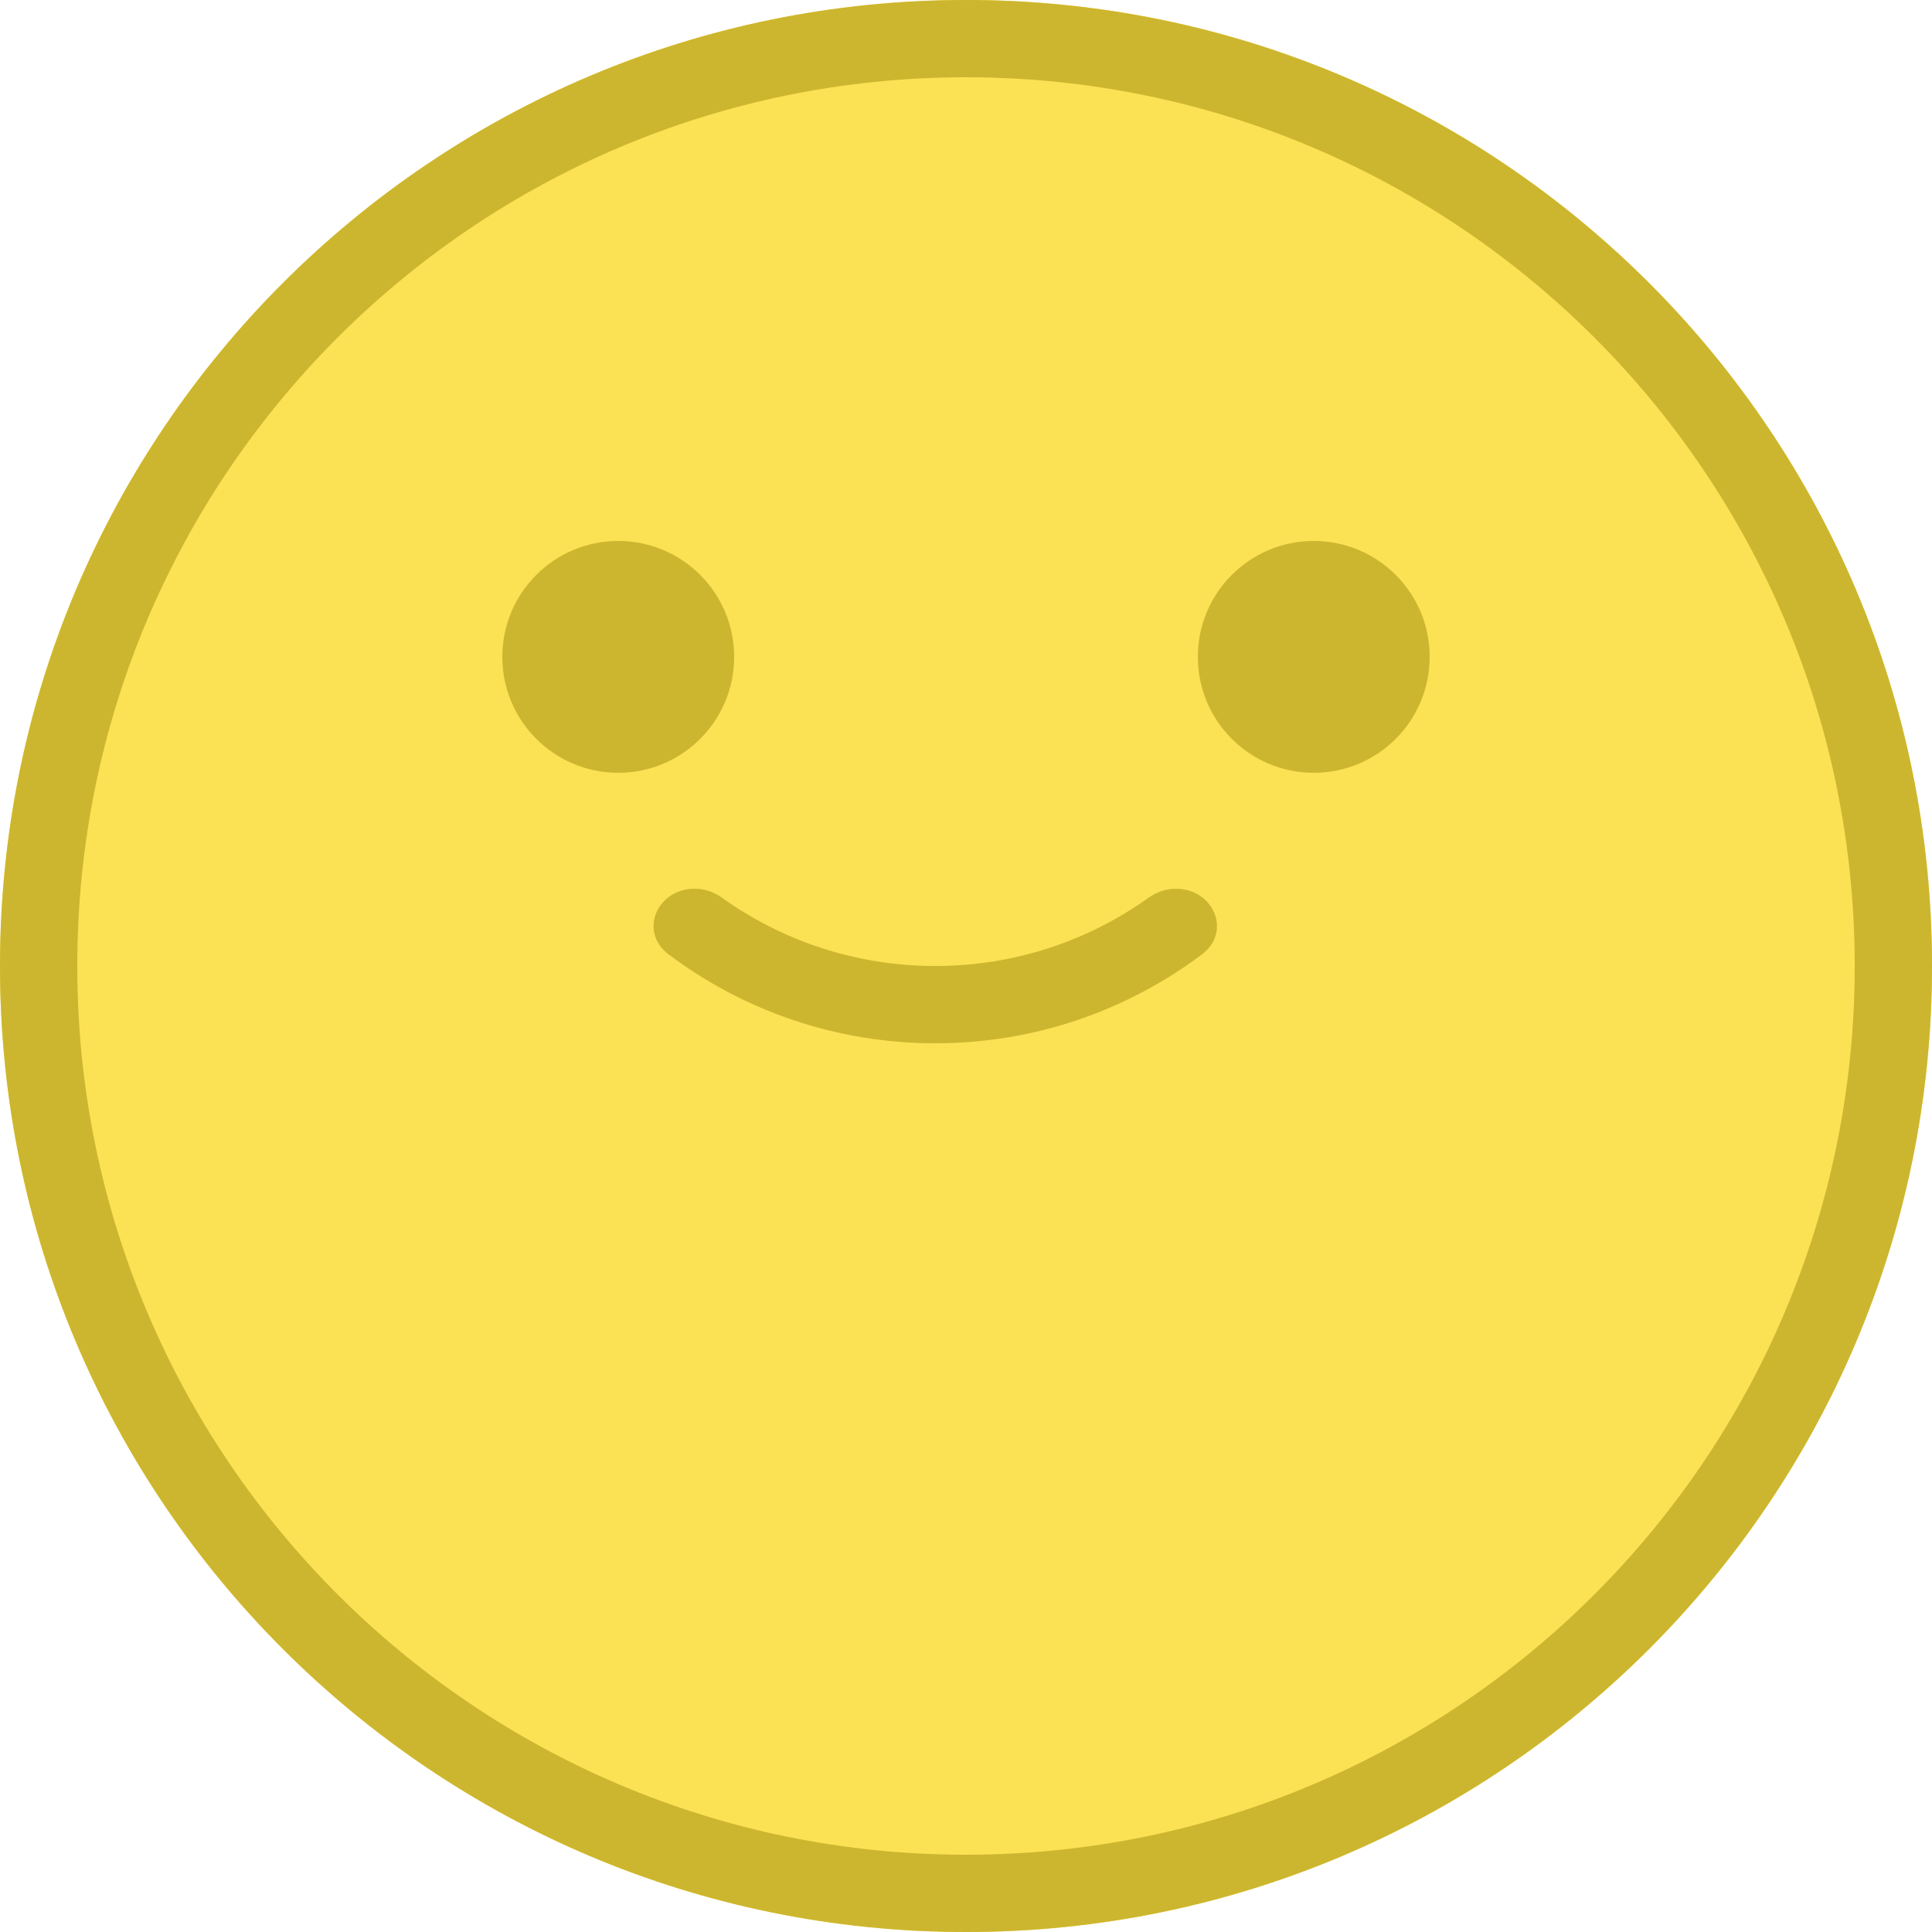 <svg width="50" height="50" viewBox="0 0 50 50" fill="none" xmlns="http://www.w3.org/2000/svg">
<path d="M50 25C50 38.807 38.807 50 25 50C11.193 50 0 38.807 0 25C0 11.193 11.193 0 25 0C38.807 0 50 11.193 50 25Z" fill="#FBE154"/>
<path fill-rule="evenodd" clip-rule="evenodd" d="M48 25C48 37.703 37.703 48 25 48C12.297 48 2 37.703 2 25C2 12.297 12.297 2 25 2C37.703 2 48 12.297 48 25ZM50 25C50 38.807 38.807 50 25 50C11.193 50 0 38.807 0 25C0 11.193 11.193 0 25 0C38.807 0 50 11.193 50 25ZM16 20C17.657 20 19 18.657 19 17C19 15.343 17.657 14 16 14C14.343 14 13 15.343 13 17C13 18.657 14.343 20 16 20ZM34 20C35.657 20 37 18.657 37 17C37 15.343 35.657 14 34 14C32.343 14 31 15.343 31 17C31 18.657 32.343 20 34 20ZM30.429 23C30.175 23 29.929 23.087 29.722 23.235C28.166 24.346 26.262 25 24.205 25C22.148 25 20.243 24.346 18.688 23.235C18.481 23.087 18.235 23 17.98 23C17.002 23 16.522 24.113 17.304 24.7C19.226 26.144 21.616 27 24.205 27C26.794 27 29.183 26.144 31.105 24.7C31.887 24.113 31.407 23 30.429 23Z" fill="#CDB62F"/>
</svg>

